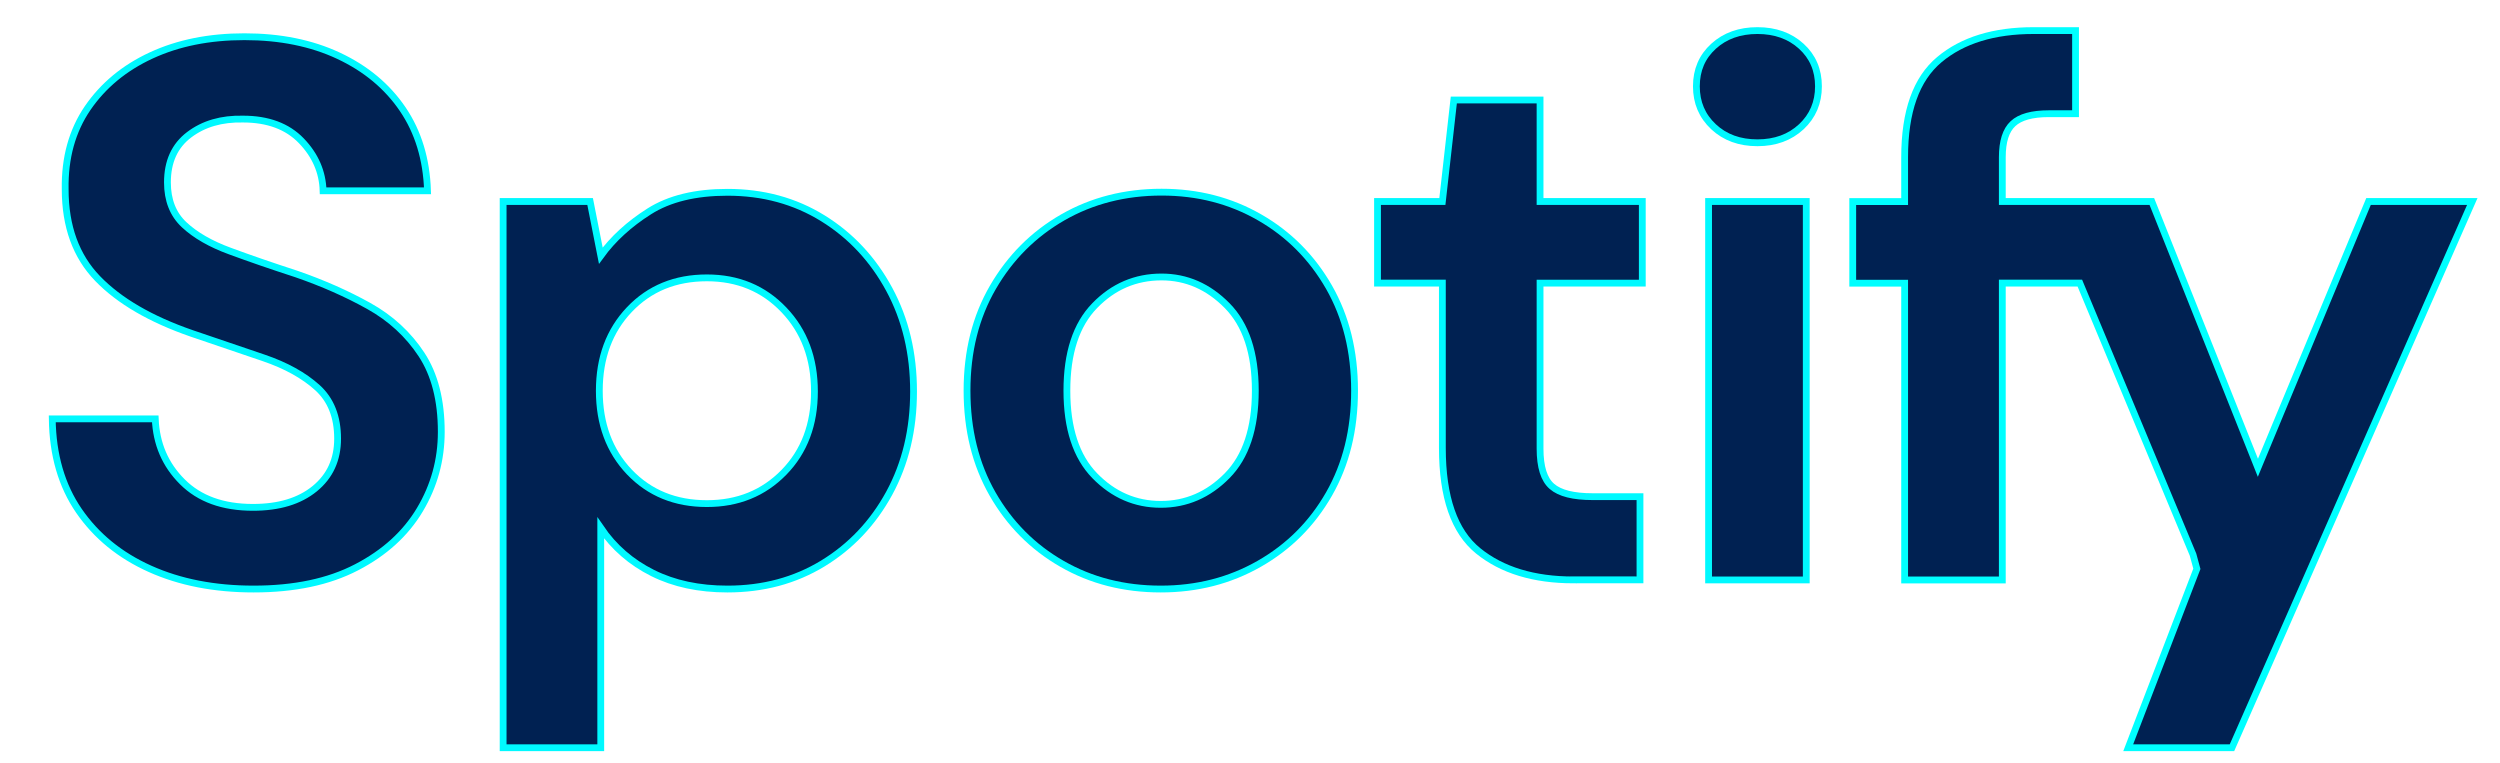 <?xml version="1.0" encoding="utf-8"?>
<!-- Generator: Adobe Illustrator 23.0.4, SVG Export Plug-In . SVG Version: 6.00 Build 0)  -->
<svg version="1.1" id="Layer_1" xmlns="http://www.w3.org/2000/svg" xmlns:xlink="http://www.w3.org/1999/xlink" x="0px" y="0px"
	 viewBox="0 0 367 112" style="enable-background:new 0 0 367 112;" xml:space="preserve">
<style type="text/css">
	.st0{fill:#002152;stroke:#00F9FF;stroke-miterlimit:10;}
	.st1{fill:#002152;stroke:#00FFFF;stroke-miterlimit:10;}
</style>
<g>
	<path class="st0" d="M37.24,86.47c-5.75,0-10.83-0.99-15.23-2.97c-4.41-1.98-7.88-4.82-10.42-8.51c-2.54-3.7-3.85-8.19-3.92-13.5
		h15.12c0.15,3.66,1.47,6.74,3.98,9.24c2.5,2.5,5.95,3.75,10.36,3.75c3.81,0,6.83-0.91,9.07-2.74c2.24-1.83,3.36-4.27,3.36-7.34
		c0-3.21-0.99-5.71-2.97-7.5c-1.98-1.79-4.61-3.25-7.9-4.37c-3.29-1.12-6.79-2.31-10.53-3.58c-6.05-2.09-10.66-4.78-13.83-8.06
		c-3.17-3.28-4.76-7.65-4.76-13.1c-0.08-4.63,1.03-8.6,3.3-11.93c2.28-3.32,5.39-5.9,9.35-7.73c3.96-1.83,8.51-2.74,13.66-2.74
		c5.23,0,9.84,0.93,13.83,2.8c3.99,1.87,7.13,4.48,9.41,7.84c2.28,3.36,3.49,7.36,3.64,11.98H47.43c-0.08-2.76-1.14-5.21-3.19-7.34
		c-2.05-2.13-4.91-3.19-8.57-3.19c-3.14-0.07-5.77,0.69-7.9,2.3c-2.13,1.61-3.19,3.94-3.19,7c0,2.61,0.82,4.69,2.46,6.22
		c1.64,1.53,3.88,2.82,6.72,3.86c2.84,1.05,6.08,2.17,9.74,3.36c3.88,1.34,7.43,2.91,10.64,4.7c3.21,1.79,5.79,4.16,7.73,7.11
		c1.94,2.95,2.91,6.74,2.91,11.37c0,4.11-1.05,7.92-3.14,11.42c-2.09,3.51-5.19,6.33-9.3,8.46C48.25,85.41,43.21,86.47,37.24,86.47z
		"/>
	<path class="st0" d="M73.86,109.77V29.58h12.77l1.57,7.95c1.79-2.46,4.16-4.63,7.11-6.5c2.95-1.87,6.78-2.8,11.48-2.8
		c5.23,0,9.89,1.27,14,3.81c4.11,2.54,7.35,6.01,9.74,10.42c2.39,4.41,3.58,9.41,3.58,15.01s-1.2,10.58-3.58,14.95
		c-2.39,4.37-5.64,7.8-9.74,10.3c-4.11,2.5-8.77,3.75-14,3.75c-4.18,0-7.84-0.78-10.98-2.35c-3.14-1.57-5.68-3.77-7.62-6.61v32.26
		H73.86z M103.77,73.93c4.55,0,8.32-1.53,11.31-4.59c2.99-3.06,4.48-7.02,4.48-11.87c0-4.85-1.49-8.85-4.48-11.98
		c-2.99-3.14-6.76-4.7-11.31-4.7c-4.63,0-8.42,1.55-11.37,4.65c-2.95,3.1-4.42,7.08-4.42,11.93c0,4.85,1.47,8.83,4.42,11.93
		C95.35,72.38,99.13,73.93,103.77,73.93z"/>
	<path class="st0" d="M170.4,86.47c-5.38,0-10.21-1.23-14.5-3.7c-4.29-2.46-7.69-5.88-10.19-10.25c-2.5-4.37-3.75-9.43-3.75-15.18
		c0-5.75,1.27-10.81,3.81-15.18c2.54-4.37,5.95-7.78,10.25-10.25c4.29-2.46,9.13-3.7,14.5-3.7c5.3,0,10.1,1.23,14.39,3.7
		c4.29,2.46,7.69,5.88,10.19,10.25c2.5,4.37,3.75,9.43,3.75,15.18c0,5.75-1.25,10.81-3.75,15.18c-2.5,4.37-5.92,7.78-10.25,10.25
		C180.52,85.24,175.71,86.47,170.4,86.47z M170.4,74.04c3.73,0,6.98-1.4,9.74-4.2c2.76-2.8,4.14-6.96,4.14-12.49
		c0-5.52-1.38-9.69-4.14-12.49c-2.76-2.8-5.97-4.2-9.63-4.2c-3.81,0-7.08,1.4-9.8,4.2c-2.73,2.8-4.09,6.96-4.09,12.49
		c0,5.53,1.36,9.69,4.09,12.49C163.44,72.64,166.67,74.04,170.4,74.04z"/>
	<path class="st0" d="M231,85.13c-5.82,0-10.49-1.42-14-4.26c-3.51-2.84-5.26-7.88-5.26-15.12V41.56h-9.52V29.58h9.52l1.68-14.9
		h12.66v14.9h15.01v11.98h-15.01v24.3c0,2.69,0.58,4.54,1.74,5.54c1.16,1.01,3.15,1.51,5.99,1.51h6.94v12.21H231z"/>
	<path class="st0" d="M257.99,20.96c-2.61,0-4.76-0.78-6.44-2.35c-1.68-1.57-2.52-3.55-2.52-5.94c0-2.39,0.84-4.35,2.52-5.88
		c1.68-1.53,3.83-2.3,6.44-2.3c2.61,0,4.76,0.77,6.44,2.3c1.68,1.53,2.52,3.49,2.52,5.88c0,2.39-0.84,4.37-2.52,5.94
		C262.75,20.17,260.6,20.96,257.99,20.96z M250.82,85.13V29.58h14.34v55.55H250.82z"/>
	<path class="st1" d="M347.7,29.58l-16.24,39.09l-15.57-39.09h-9.97h-5.6h-6.38v-6.5c0-2.31,0.52-3.96,1.57-4.93
		c1.04-0.97,2.8-1.46,5.26-1.46h3.92V4.49h-6.16c-5.82,0-10.44,1.42-13.83,4.26c-3.4,2.84-5.1,7.62-5.1,14.34v6.5h-7.62v11.98h7.62
		v43.57h14.34V41.56h11.38l16.62,39.87l0.56,2.07l-10.08,26.27h15.23l35.28-80.19H347.7z"/>
</g>
</svg>
